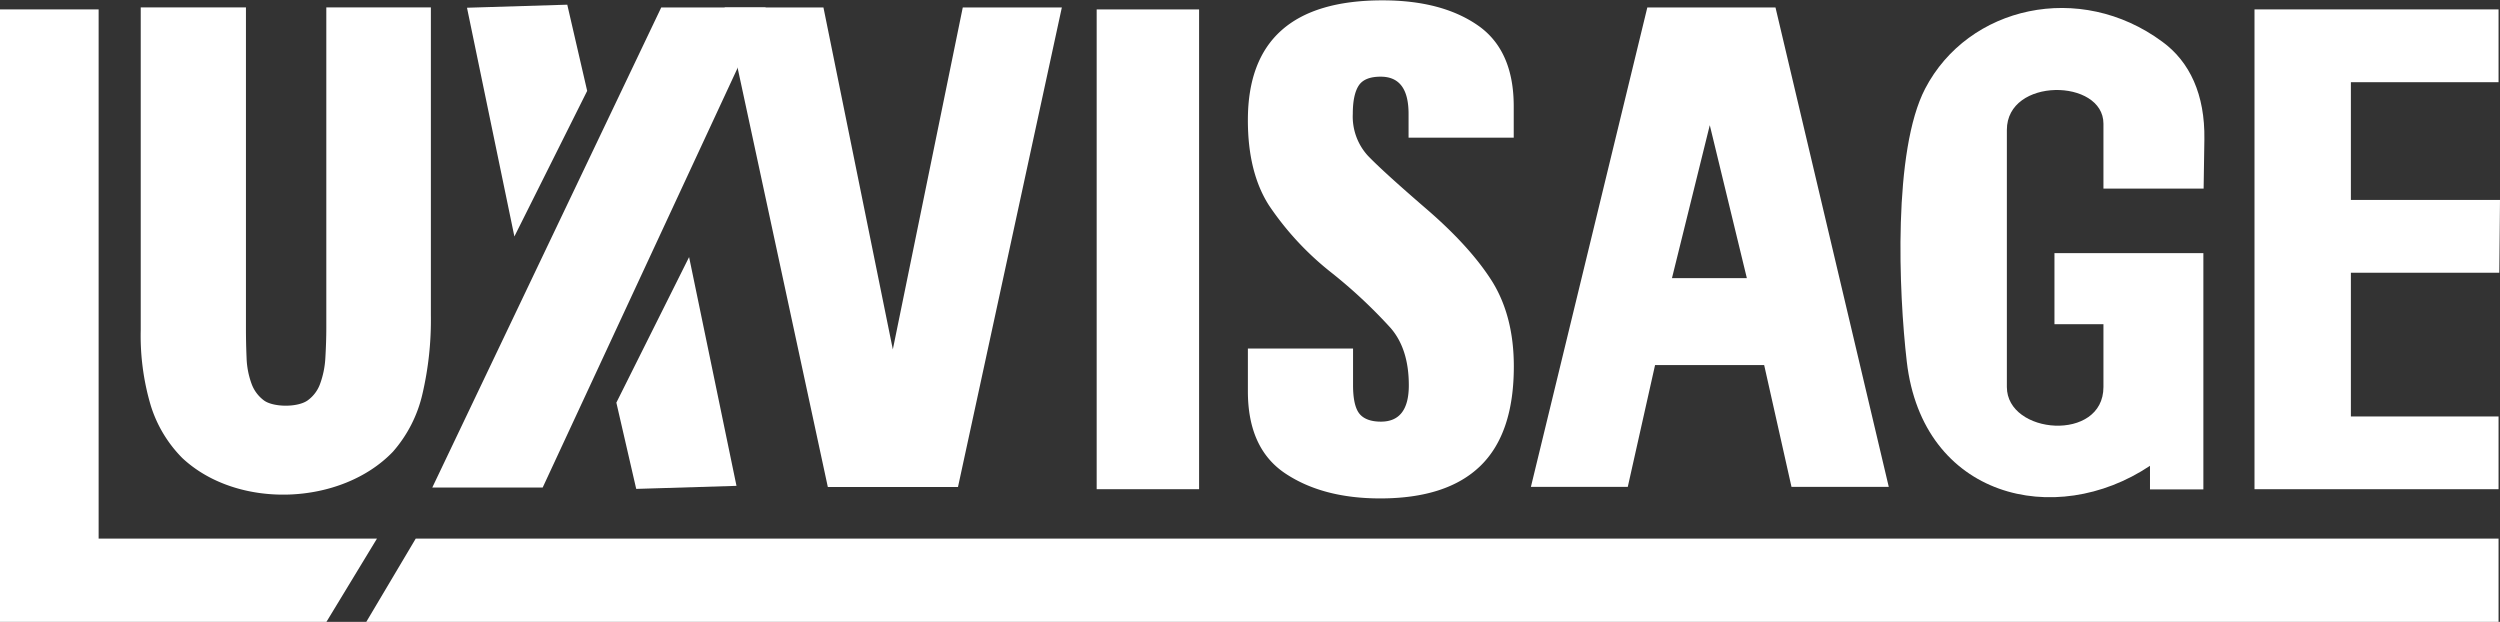 <svg id="Ñëîé_1" data-name="Ñëîé 1" xmlns="http://www.w3.org/2000/svg" viewBox="0 0 501.13 124.66"><rect x="0" y="0" width="501.13" height="124.66" fill="#333333" stroke="none"/><defs><style>.cls-1,.cls-2{fill:#fff;}.cls-1{fill-rule:evenodd;}</style></defs><title>luxvisage</title><polygon class="cls-1" points="83.33 107.97 73.42 124.66 500.84 124.66 500.84 107.97 83.33 107.97"/><path class="cls-1" d="M104.59,287.88v64.25c0,1.9-.07,3.91-0.19,6a17.93,17.93,0,0,1-1.06,5.22,7,7,0,0,1-2.41,3.25c-2,1.53-7.1,1.46-8.93,0a7.23,7.23,0,0,1-2.39-3.26,16.64,16.64,0,0,1-1-5.12c-0.09-2.08-.13-4.09-0.13-6V287.88H67.39v64.63a49.24,49.24,0,0,0,2,15.15,25.75,25.75,0,0,0,6.33,10.55c11.15,10.43,31.92,9.52,42.24-1.28a26.55,26.55,0,0,0,5.91-11.61,65.45,65.45,0,0,0,1.68-15.74v-61.7h-21Z" transform="translate(-39.18 -286.4)"/><path class="cls-1" d="M389.33,342.15h-15l7.58-30.66,7.43,30.66h0Zm5.75-54.26H369.39L346.05,384h19.42l5.47-24.42h21.87L398.29,384h19.5Z" transform="translate(-39.18 -286.4)"/><polygon class="cls-1" points="123.55 80.71 127.53 98 147.63 97.39 138.13 51.53 123.55 80.71"/><polygon class="cls-1" points="117.7 18.22 113.71 0.94 93.61 1.55 103.11 47.4 117.7 18.22"/><polygon class="cls-1" points="132.55 1.49 86.65 97.73 108.78 97.73 153.49 1.49 132.55 1.49"/><polygon class="cls-1" points="192.99 1.49 178.97 70.04 165.06 1.49 145.25 1.49 165.94 97.62 192.03 97.62 212.85 1.49 192.99 1.49"/><polygon class="cls-1" points="500.84 98.06 451.92 98.06 451.92 1.89 500.84 1.89 500.84 16.48 471.24 16.48 471.24 40.08 501.13 40.08 500.99 54.67 471.24 54.67 471.24 83.48 500.84 83.48 500.84 98.06"/><path class="cls-1" d="M470.15,384.5v-4.73c-19,12.71-45.58,6.41-48.75-20.86-1.62-13.9-2.79-42.33,3.69-54.76,8.63-16.54,31-21.62,47.55-9.37,5.47,4,8.55,10.56,8.41,19.55l-0.15,9.87H460.82v-13c0-9.08-19.36-9.35-19.36,1.24v51.53c0,9.57,19.36,11.1,19.36,0V351.39H451V337.14h29.85V384.5H470.15Z" transform="translate(-39.18 -286.4)"/><path class="cls-1" d="M342.61,314H321.53v-4.78c0-5-1.86-7.45-5.59-7.45-2.16,0-3.62.59-4.4,1.78s-1.19,3.08-1.19,5.67a11.65,11.65,0,0,0,3,8.37q3,3.14,11.79,10.72t13.17,14.54q4.32,7,4.32,17,0,13.44-6.71,19.95t-20.09,6.51q-11.49,0-19-5t-7.51-16.48v-8.56h21.08v7.35c0,2.76.44,4.68,1.29,5.72s2.29,1.58,4.3,1.58q5.59,0,5.59-7.29t-3.66-11.5A100.14,100.14,0,0,0,306,341a59.08,59.08,0,0,1-12.47-13.46q-4.22-6.62-4.21-17.07,0-24,27-24,11.84,0,19.07,5c4.81,3.32,7.22,8.74,7.22,16.23V314Z" transform="translate(-39.18 -286.4)"/><rect class="cls-2" x="219.83" y="1.89" width="20.53" height="96.17"/><polygon class="cls-1" points="65.43 124.66 0 124.66 0 1.89 19.77 1.89 19.77 107.97 75.56 107.97 65.43 124.66"/></svg>
